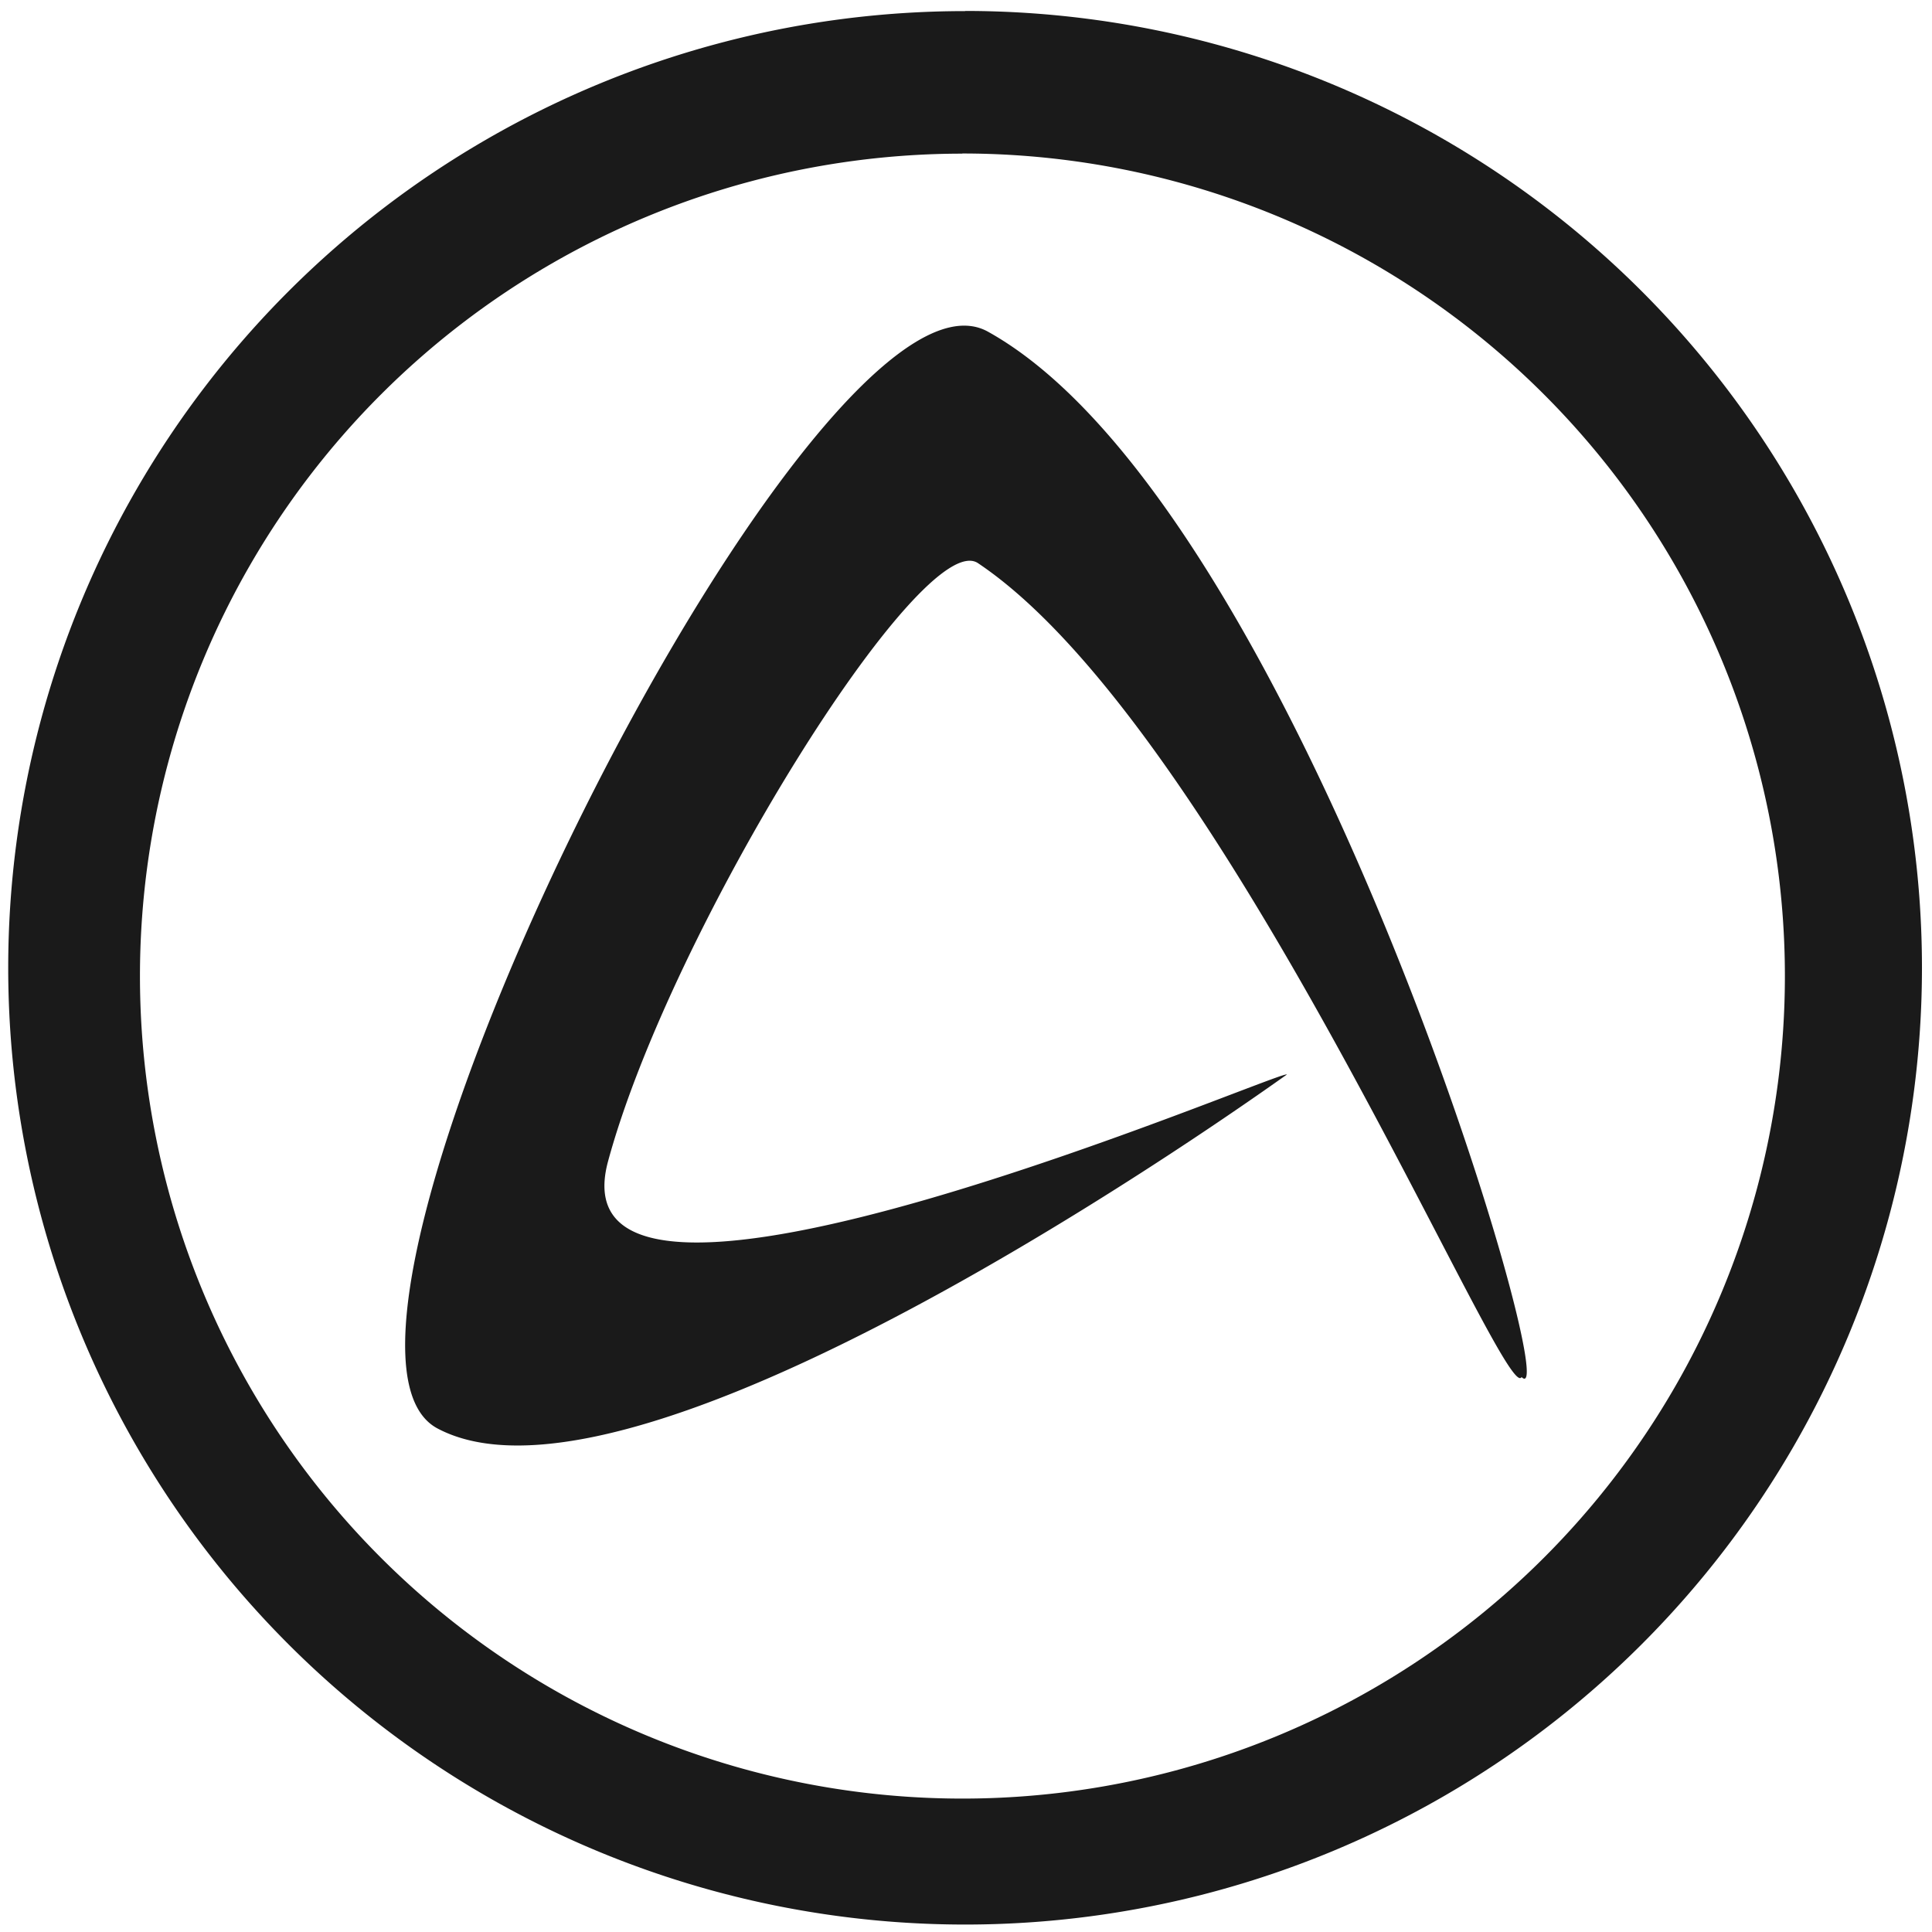 <svg xmlns="http://www.w3.org/2000/svg" width="48" height="48" viewBox="0 0 12.7 12.7"><path fill="#1a1a1a" d="M6.344.073a6.29 6.29 0 0 0-6.29 6.29 6.29 6.29 0 0 0 6.29 6.288 6.29 6.29 0 0 0 6.29-6.289 6.29 6.29 0 0 0-6.29-6.29zm-.018.936a5.407 5.407 0 0 1 5.407 5.407 5.407 5.407 0 0 1-5.407 5.407A5.407 5.407 0 0 1 .92 6.416 5.407 5.407 0 0 1 6.326 1.01zm.052 1.134C5.134 1.996 1.793 8.815 2.876 9.39c1.392.738 5.7-2.415 5.583-2.326.012-.057-4.866 2.063-4.462.57.411-1.518 2.066-4.178 2.432-3.932 1.614 1.082 3.466 5.558 3.573 5.35.304.3-1.455-5.735-3.51-6.873a.311.311 0 0 0-.114-.036z"/></svg>